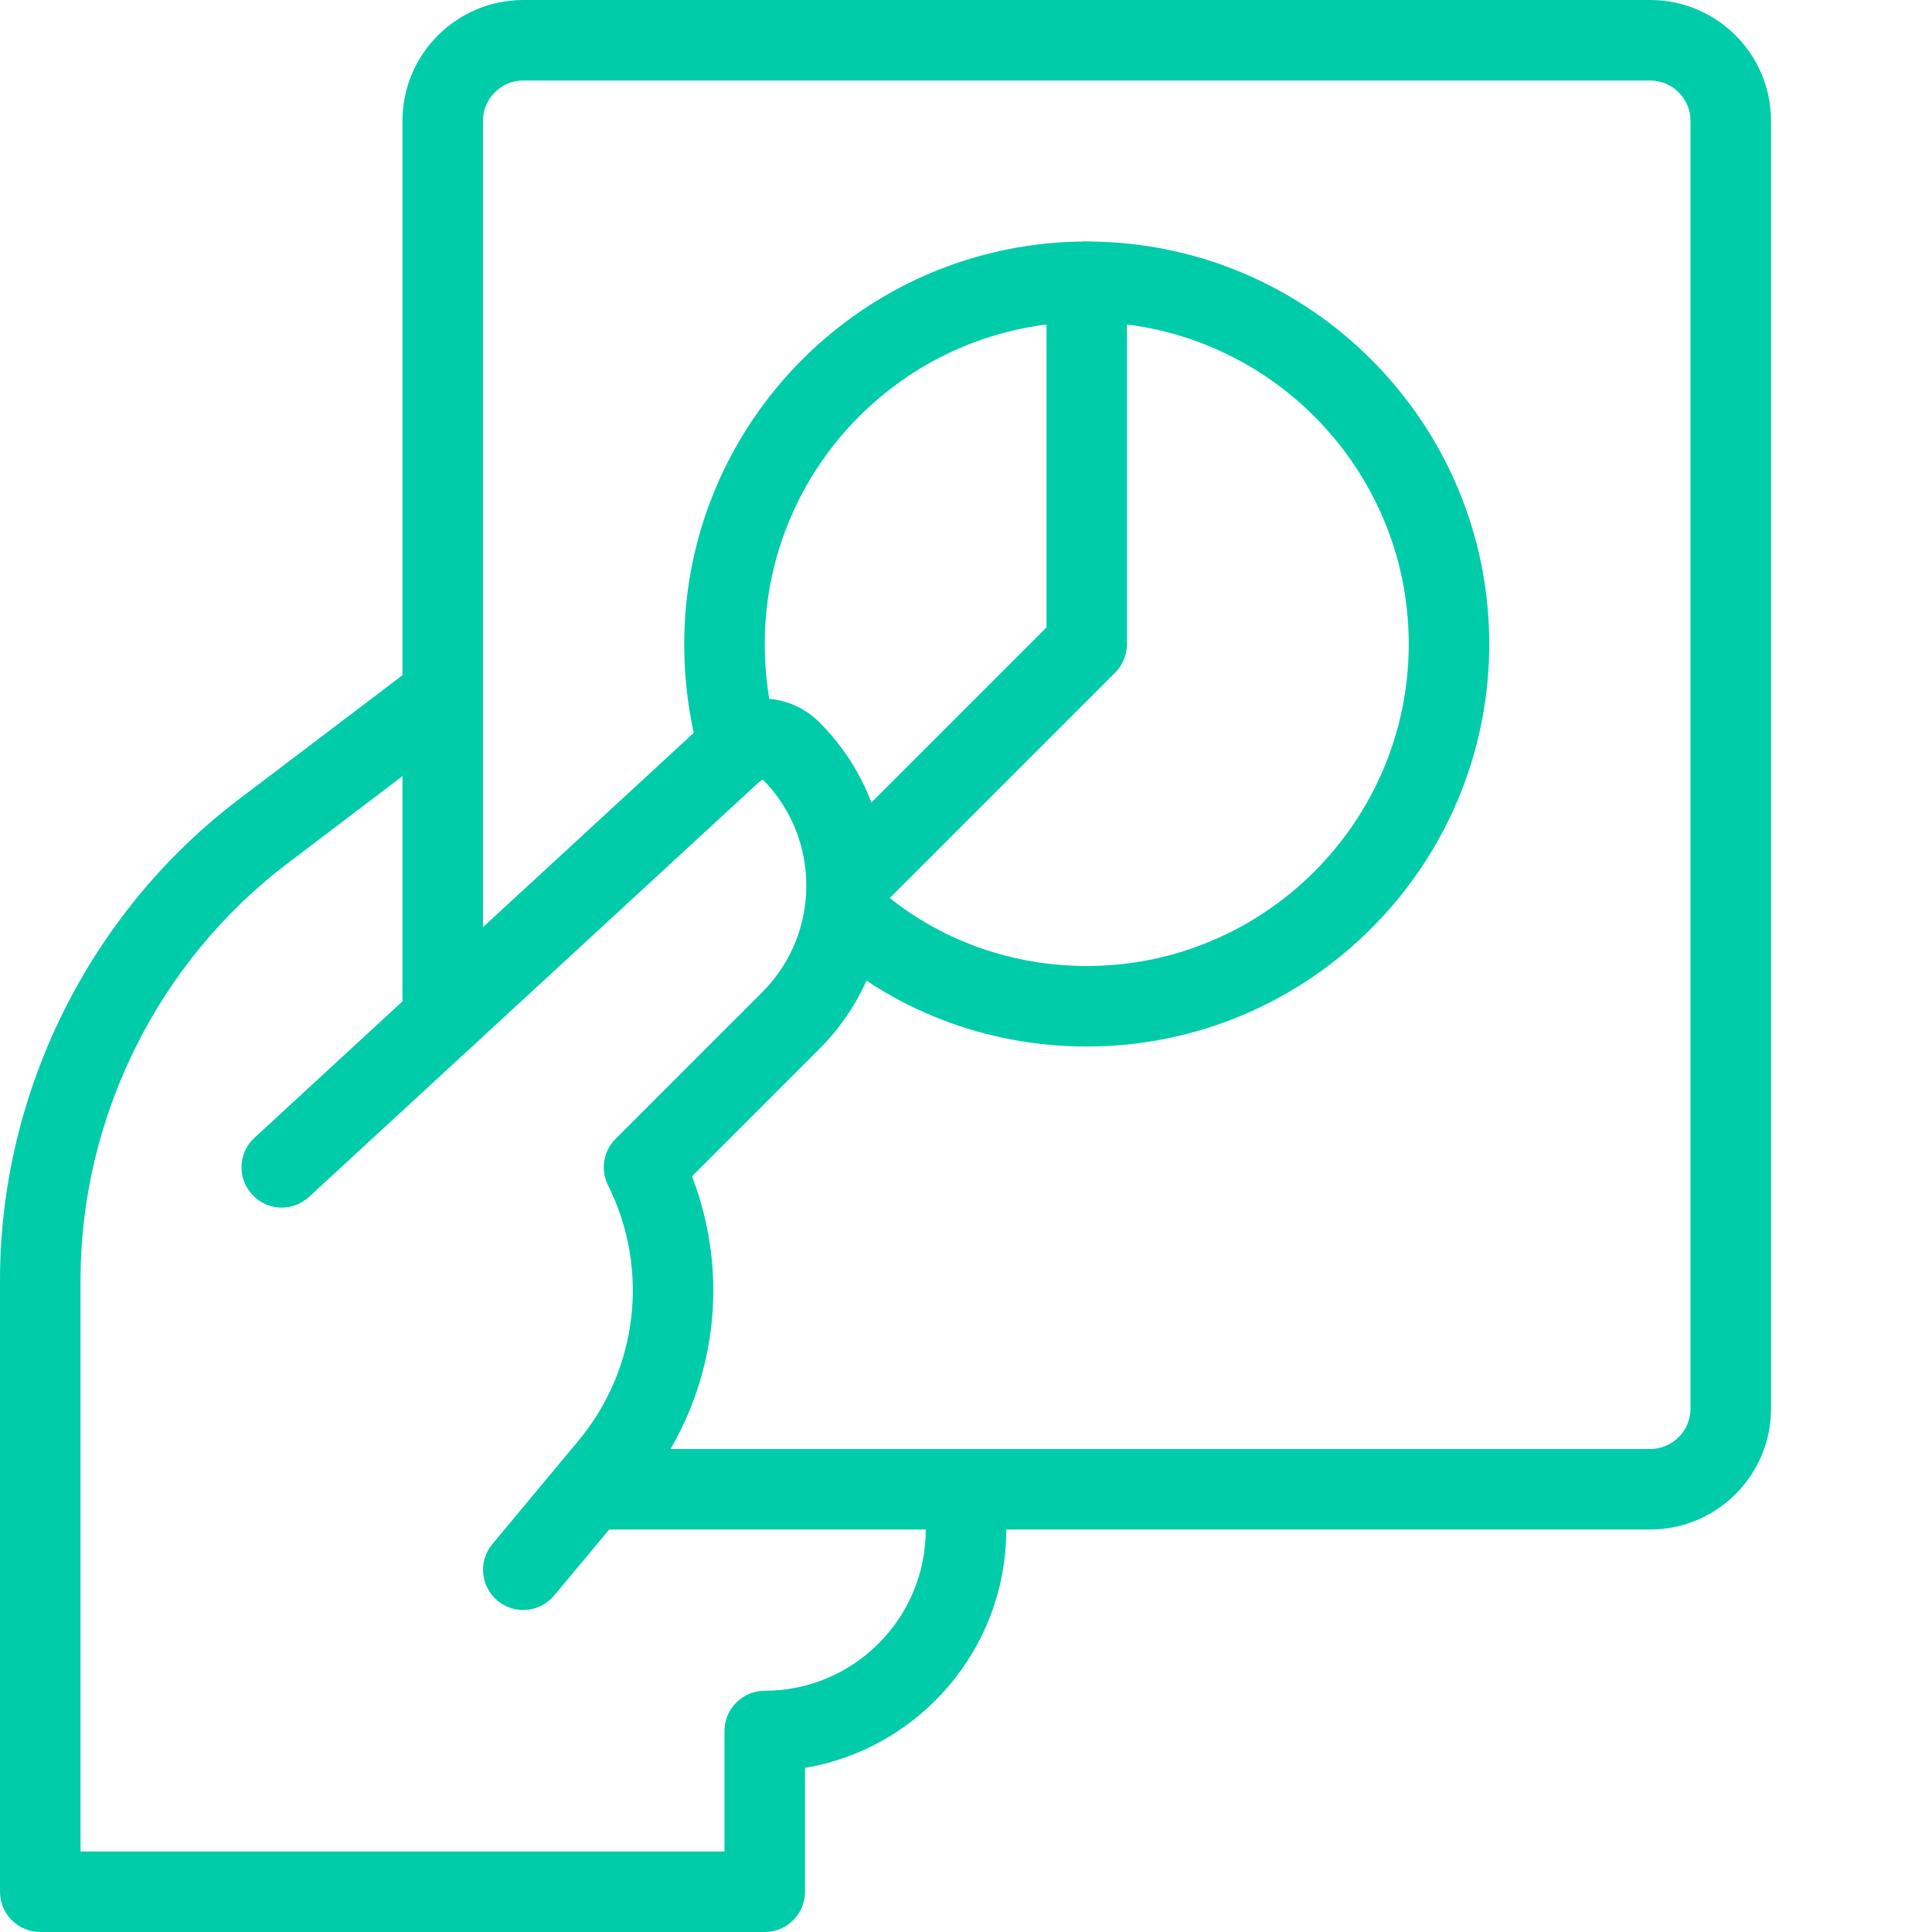 <svg width="55" height="55" viewBox="0 0 55 55" fill="none" xmlns="http://www.w3.org/2000/svg">
<g clip-path="url(#clip0_179_297)">
<path d="M30.938 29.792C28.068 29.792 25.351 28.74 23.283 26.828C22.82 26.4 22.791 25.674 23.221 25.208C23.652 24.748 24.374 24.716 24.842 25.146C26.483 26.663 28.648 27.5 30.938 27.5C35.993 27.5 40.104 23.389 40.104 18.333C40.104 13.278 35.993 9.167 30.938 9.167C25.882 9.167 21.771 13.278 21.771 18.333C21.771 19.238 21.895 20.116 22.135 20.946C22.314 21.551 21.966 22.19 21.358 22.367C20.744 22.545 20.114 22.195 19.938 21.59C19.633 20.552 19.479 19.456 19.479 18.333C19.479 12.015 24.619 6.875 30.938 6.875C37.256 6.875 42.396 12.015 42.396 18.333C42.396 24.651 37.256 29.792 30.938 29.792Z" fill="#00CCAA"/>
<path d="M24.108 26.308C23.815 26.308 23.522 26.196 23.297 25.974C22.85 25.527 22.85 24.8 23.297 24.354L29.792 17.859V8.021C29.792 7.388 30.305 6.875 30.938 6.875C31.57 6.875 32.083 7.388 32.083 8.021V18.333C32.083 18.638 31.962 18.929 31.749 19.145L24.92 25.974C24.693 26.198 24.399 26.308 24.108 26.308Z" fill="#00CCAA"/>
<path d="M14.896 45.833C14.637 45.833 14.375 45.746 14.162 45.567C13.677 45.162 13.612 44.442 14.018 43.954L16.465 41.016C18.166 38.974 18.498 36.119 17.309 33.742C17.087 33.302 17.174 32.768 17.524 32.42L21.702 28.242C23.372 26.572 23.372 23.849 21.702 22.178L8.798 34.072C8.335 34.503 7.606 34.476 7.18 34.008C6.749 33.543 6.779 32.816 7.244 32.39L20.148 20.496C21.053 19.662 22.447 19.685 23.322 20.558C25.887 23.123 25.887 27.298 23.322 29.865L19.699 33.488C20.872 36.511 20.327 39.962 18.223 42.487L15.776 45.421C15.549 45.691 15.223 45.833 14.896 45.833Z" fill="#00CCAA"/>
<path d="M21.771 55H1.146C0.513 55 0 54.486 0 53.854V36.447C0 31.1 2.544 25.98 6.806 22.749L11.568 19.138C12.068 18.757 12.787 18.851 13.172 19.36C13.555 19.864 13.457 20.581 12.95 20.964L8.188 24.576C4.496 27.376 2.292 31.813 2.292 36.447V52.708H20.625V49.278C20.625 48.645 21.138 48.132 21.771 48.132C24.299 48.132 26.354 46.076 26.354 43.548V42.396C26.354 41.763 26.867 41.25 27.5 41.25C28.133 41.25 28.646 41.763 28.646 42.396V43.548C28.646 46.947 26.164 49.782 22.917 50.327V53.854C22.917 54.486 22.403 55 21.771 55Z" fill="#00CCAA"/>
<path d="M46.979 43.542H17.187C16.555 43.542 16.042 43.028 16.042 42.396C16.042 41.763 16.555 41.25 17.187 41.25H46.979C47.609 41.25 48.125 40.734 48.125 40.104V3.438C48.125 2.807 47.609 2.292 46.979 2.292H14.896C14.265 2.292 13.75 2.807 13.75 3.438V29.003C13.75 29.636 13.237 30.149 12.604 30.149C11.972 30.149 11.458 29.638 11.458 29.003V3.438C11.458 1.542 13.001 0 14.896 0H46.979C48.874 0 50.417 1.542 50.417 3.438V40.104C50.417 41.999 48.874 43.542 46.979 43.542Z" fill="#00CCAA"/>
</g>
<defs>
<clipPath id="clip0_179_297">
<rect width="55" height="55" fill="white"/>
</clipPath>
</defs>
</svg>
